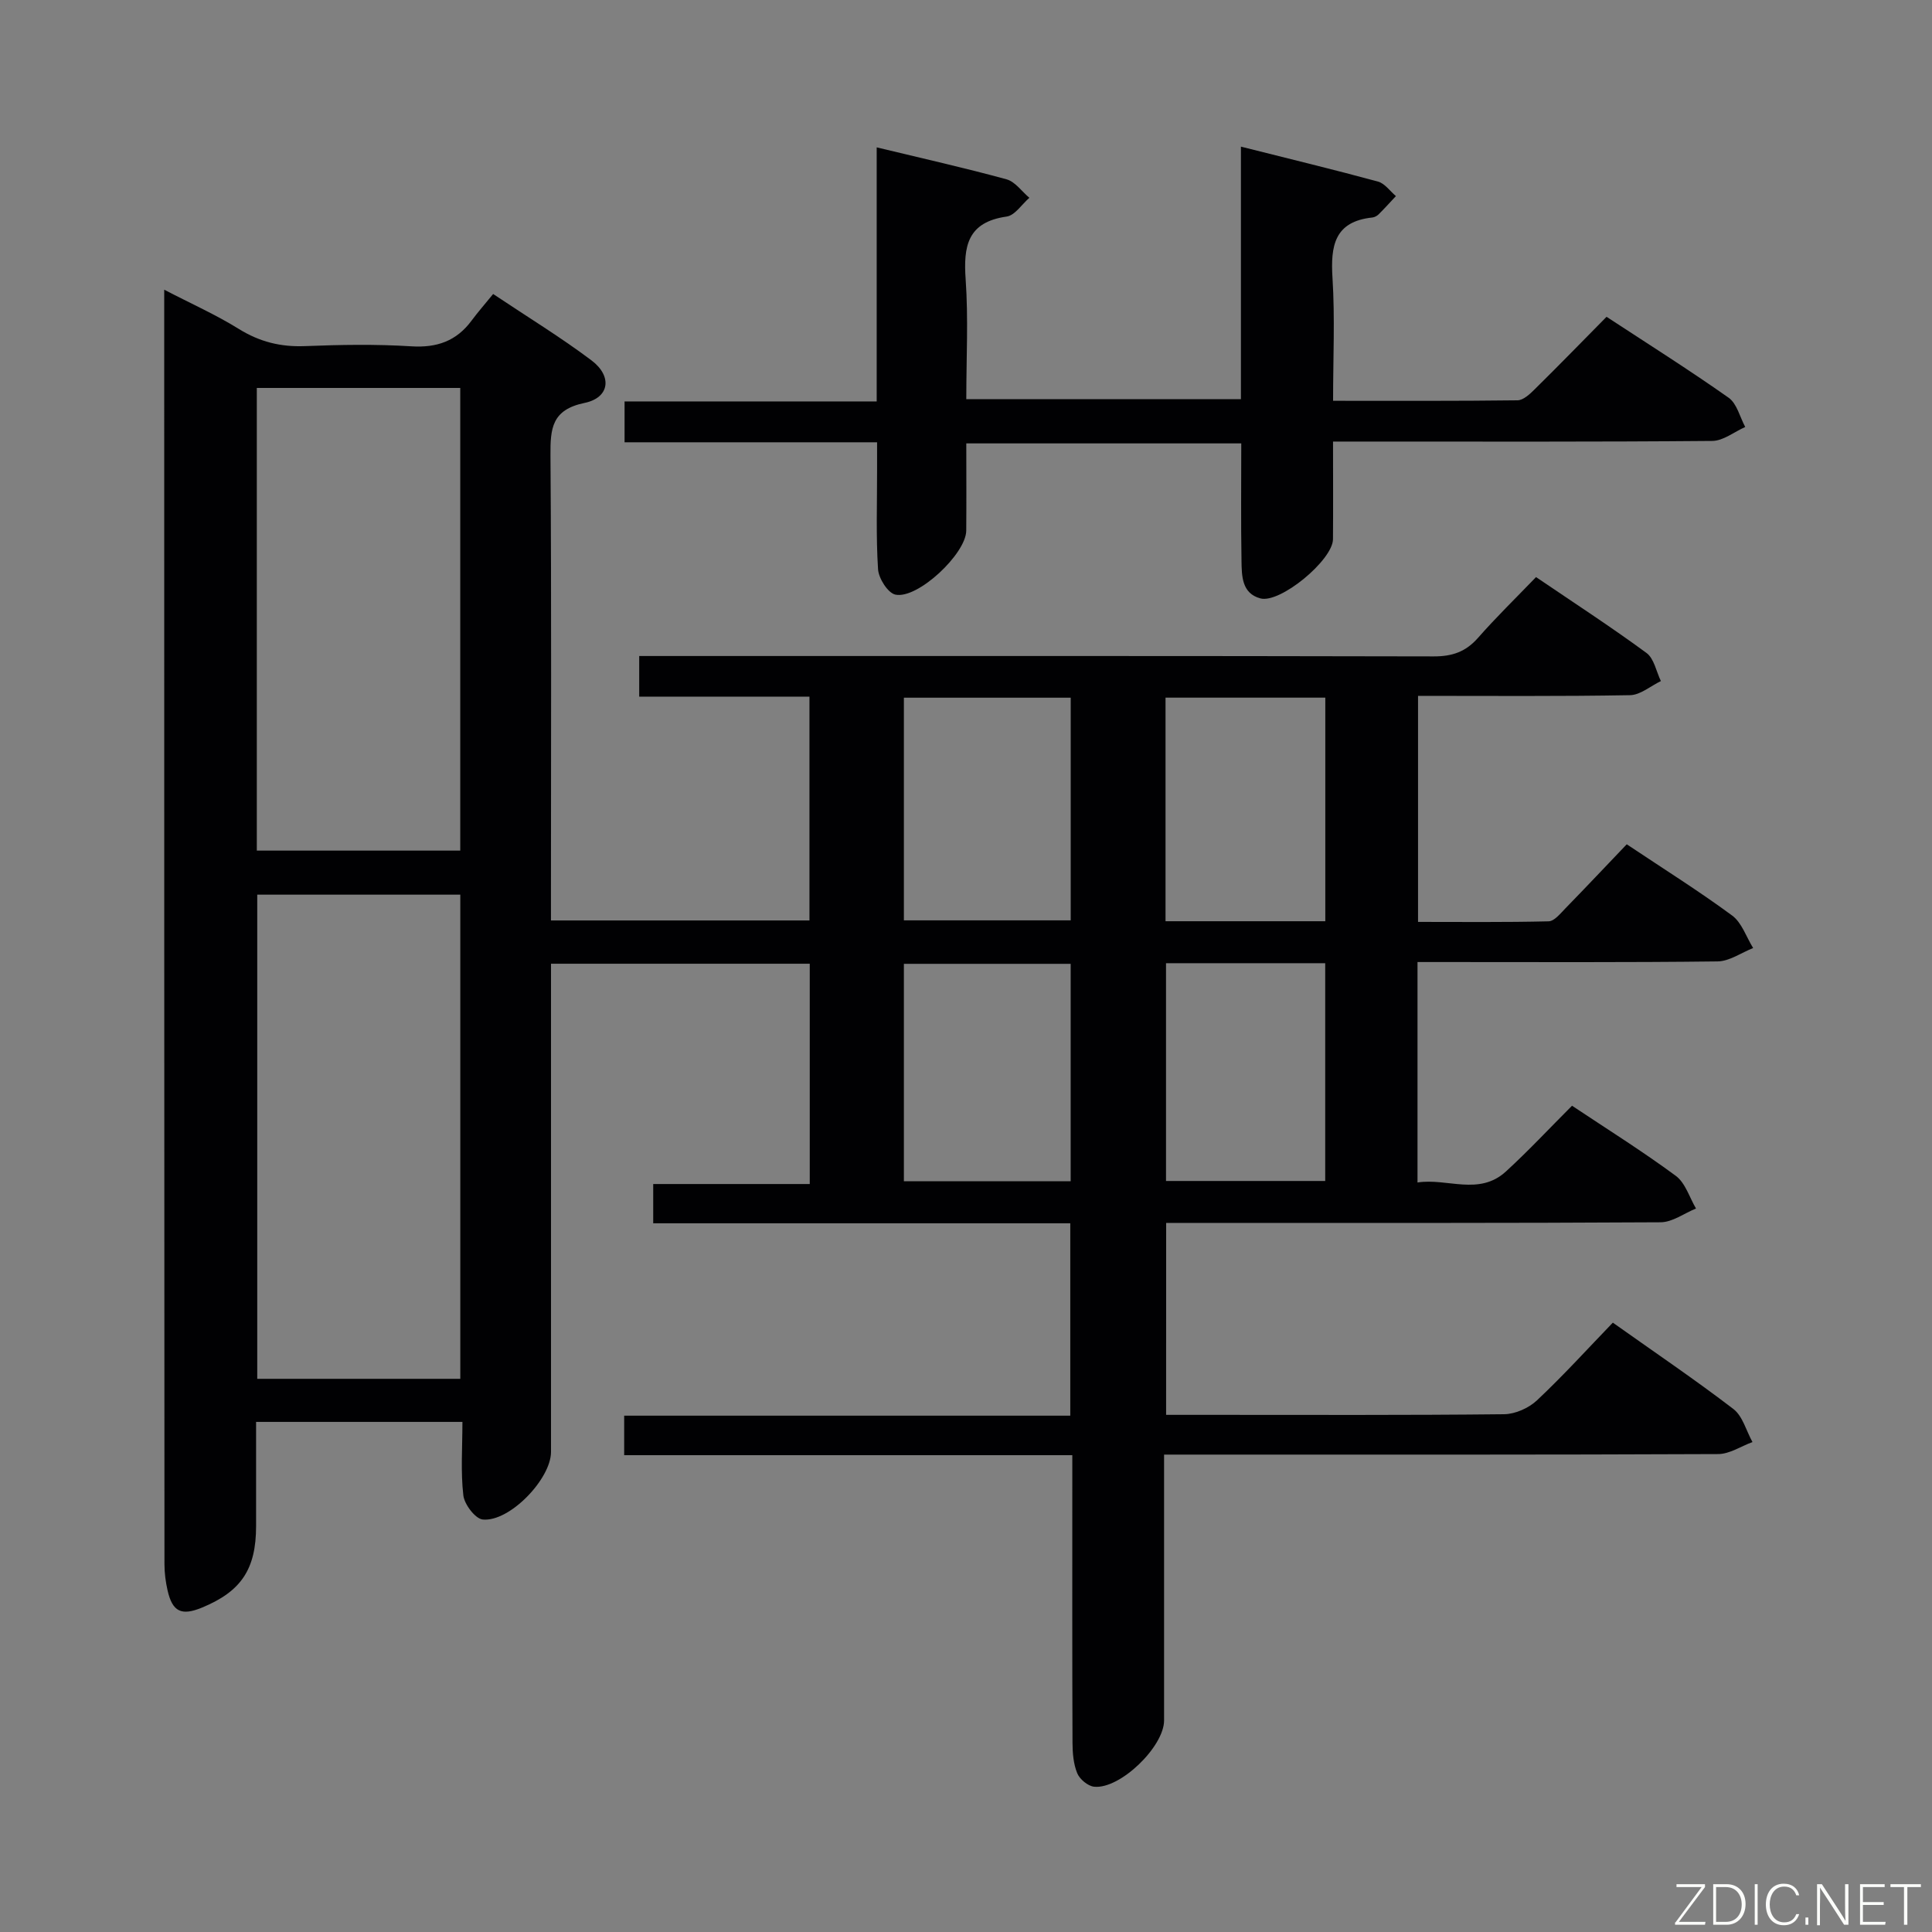 <svg enable-background="new 0 0 400 400" viewBox="0 0 400 400" xmlns="http://www.w3.org/2000/svg"><rect x="0" y="0" width="400" height="400" fill="#808080" stroke="none"/><path d="m241.43 292.93h9.49c20.17 0 40.33.09 60.5-.13 2.31-.03 5.1-1.28 6.8-2.88 5.45-5.12 10.48-10.67 15.7-16.08 8.78 6.23 17.05 11.82 24.96 17.88 1.93 1.48 2.66 4.52 3.95 6.84-2.37.87-4.73 2.48-7.1 2.49-36 .16-72 .11-107.99.11-1.98 0-3.96 0-6.73 0v5.54 49.5c0 5.43-9.13 14.29-14.49 13.72-1.29-.14-2.98-1.55-3.49-2.79-.79-1.92-.97-4.19-.98-6.32-.07-17.83-.04-35.66-.04-53.5 0-1.81 0-3.63 0-6.03-31.05 0-61.78 0-92.78 0 0-2.98 0-5.39 0-8.18h92.36c0-13.4 0-26.41 0-39.83-28.74 0-57.35 0-86.35 0 0-2.79 0-5.2 0-8.13h32.41c0-15.42 0-30.33 0-45.61-17.51 0-35.09 0-53.57 0v5.58 95.5c0 5.58-8.58 14.54-14.13 13.99-1.55-.16-3.8-3.12-4.02-5-.57-4.9-.19-9.91-.19-15.21-14.37 0-28.12 0-42.72 0v21.56c0 8.92-3.06 13.53-11.21 16.89-4.25 1.75-6.11.87-7.12-3.58-.4-1.76-.64-3.6-.64-5.4-.05-86.47-.05-172.97-.05-259.47 0-1.27 0-2.54 0-4.41 5.54 2.88 10.69 5.17 15.44 8.12 4.3 2.67 8.66 3.76 13.69 3.56 7.32-.29 14.69-.42 21.99.04 5.33.34 9.38-1.08 12.53-5.34 1.29-1.74 2.72-3.37 4.45-5.49 7.28 4.86 14.06 9 20.37 13.75 4.35 3.28 3.74 7.73-1.44 8.8-6.8 1.41-7.1 5.28-7.06 10.87.22 30.16.1 60.33.1 90.5v5.78h53.52c0-15.21 0-30.58 0-46.34-11.64 0-23.24 0-35.25 0 0-2.77 0-5.17 0-8.41h5.52c53 0 106-.04 158.99.08 3.81.01 6.61-.95 9.14-3.82 3.73-4.25 7.79-8.2 12.03-12.6 7.91 5.37 15.55 10.33 22.87 15.71 1.57 1.15 2.02 3.84 2.98 5.82-2.13 1.02-4.24 2.88-6.39 2.92-14.49.26-28.98.14-43.89.14v46.8c8.89 0 17.97.1 27.04-.12 1.17-.03 2.42-1.6 3.44-2.65 4.29-4.4 8.5-8.87 12.73-13.3 7.8 5.21 15 9.72 21.82 14.75 2.01 1.48 2.93 4.45 4.35 6.73-2.46.97-4.9 2.74-7.37 2.77-18.83.23-37.66.13-56.5.13-1.78 0-3.56 0-5.62 0v45.64c6.14-.96 12.73 2.83 18.31-2.28 4.66-4.27 8.98-8.91 13.68-13.61 7.25 4.83 14.57 9.41 21.49 14.52 1.98 1.46 2.82 4.46 4.18 6.76-2.44.99-4.87 2.83-7.32 2.85-32 .19-64 .13-95.99.13-1.99 0-3.97 0-6.39 0-.01 13.12-.01 26.02-.01 39.74zm-188.17-107.7v100.24h42.04c0-33.58 0-66.8 0-100.24-14.06 0-27.82 0-42.04 0zm-.09-9.12h42.12c0-32.22 0-63.96 0-95.79-14.19 0-28.07 0-42.12 0zm133.97 14.44h34.54c0-15.62 0-30.86 0-46.1-11.7 0-23.07 0-34.54 0zm0 54.02h34.53c0-15.23 0-30.1 0-45.02-11.68 0-23.04 0-34.53 0zm87.25-53.84c0-15.74 0-31.08 0-46.29-11.34 0-22.24 0-33.08 0v46.29zm-32.98 8.69v45.09h32.96c0-15.31 0-30.2 0-45.09-11.24 0-22.02 0-32.96 0z" fill="#010103"/><path d="m181.59 91.57c-17.72 0-34.82 0-52.28 0 0-3 0-5.54 0-8.46h52.2c0-17.53 0-34.72 0-52.6 9.57 2.31 18.29 4.26 26.89 6.62 1.79.49 3.15 2.51 4.72 3.82-1.56 1.35-2.99 3.65-4.72 3.89-8.11 1.15-8.96 6.14-8.47 13.03.57 8.1.13 16.27.13 24.77h56.86c0-17.16 0-34.25 0-52.28 9.89 2.49 19.16 4.73 28.37 7.23 1.41.38 2.49 1.97 3.72 3.01-1.18 1.26-2.34 2.54-3.56 3.76-.33.33-.85.62-1.31.67-7.88.83-8.68 5.89-8.26 12.53.52 8.26.12 16.58.12 25.42 12.99 0 25.59.06 38.19-.1 1.21-.02 2.58-1.31 3.58-2.31 4.86-4.79 9.62-9.68 14.85-14.98 8.53 5.59 17.05 10.96 25.28 16.76 1.71 1.21 2.32 3.99 3.43 6.05-2.27 1.01-4.54 2.87-6.82 2.89-23.98.21-47.97.13-71.96.13-1.97 0-3.94 0-6.56 0 0 7.03.04 13.62-.01 20.22-.04 4.31-10.93 13.36-15.04 12.25-3.85-1.04-3.85-4.65-3.9-7.76-.14-7.98-.05-15.97-.05-24.33-19 0-37.7 0-56.93 0 0 6.17.04 12.12-.01 18.07-.04 4.77-10.04 14.22-14.67 13.24-1.55-.33-3.47-3.36-3.59-5.26-.44-6.8-.19-13.65-.2-20.48 0-1.79 0-3.58 0-5.8z" fill="#010103"/><g fill="#fbfcfa"><path d="m346.9 398 5.4-7.3h-5.2v-.6h5.9v.6l-5.4 7.2h5.5l-.1.6h-6.2v-.5z"/><path d="m354.7 390.1h2.8c2.3 0 3.9 1.6 3.9 4.1s-1.6 4.3-3.9 4.3h-2.8zm.6 7.8h2c2.2 0 3.3-1.6 3.3-3.6 0-1.8-1-3.6-3.3-3.6h-2z"/><path d="m363.9 390.1v8.4h-.6v-8.4h1.6z"/><path d="m372.5 396.3c-.4 1.3-1.4 2.3-3.2 2.3-2.4 0-3.7-1.9-3.7-4.3 0-2.3 1.2-4.3 3.7-4.3 1.8 0 2.9 1 3.2 2.4h-.6c-.4-1.1-1.1-1.8-2.5-1.8-2.1 0-3 1.9-3 3.7s.9 3.7 3 3.7c1.4 0 2.1-.7 2.5-1.7z"/><path d="m373.8 398.5v-1.5h.6v1.5z"/><path d="m376.2 398.5v-8.4h1c1.3 2 4.4 6.7 4.9 7.6-.1-1.2-.1-2.4-.1-3.8v-3.8h.7v8.4h-.9c-1.2-1.9-4.4-6.8-5-7.7.1 1.1 0 2.3 0 3.9v3.9h-.6z"/><path d="m390 394.4h-4.3v3.5h4.7l-.1.6h-5.2v-8.4h5.1v.6h-4.5v3.1h4.3z"/><path d="m394.2 390.7h-2.8v-.6h6.3v.6h-2.8v7.8h-.7z"/></g></svg>